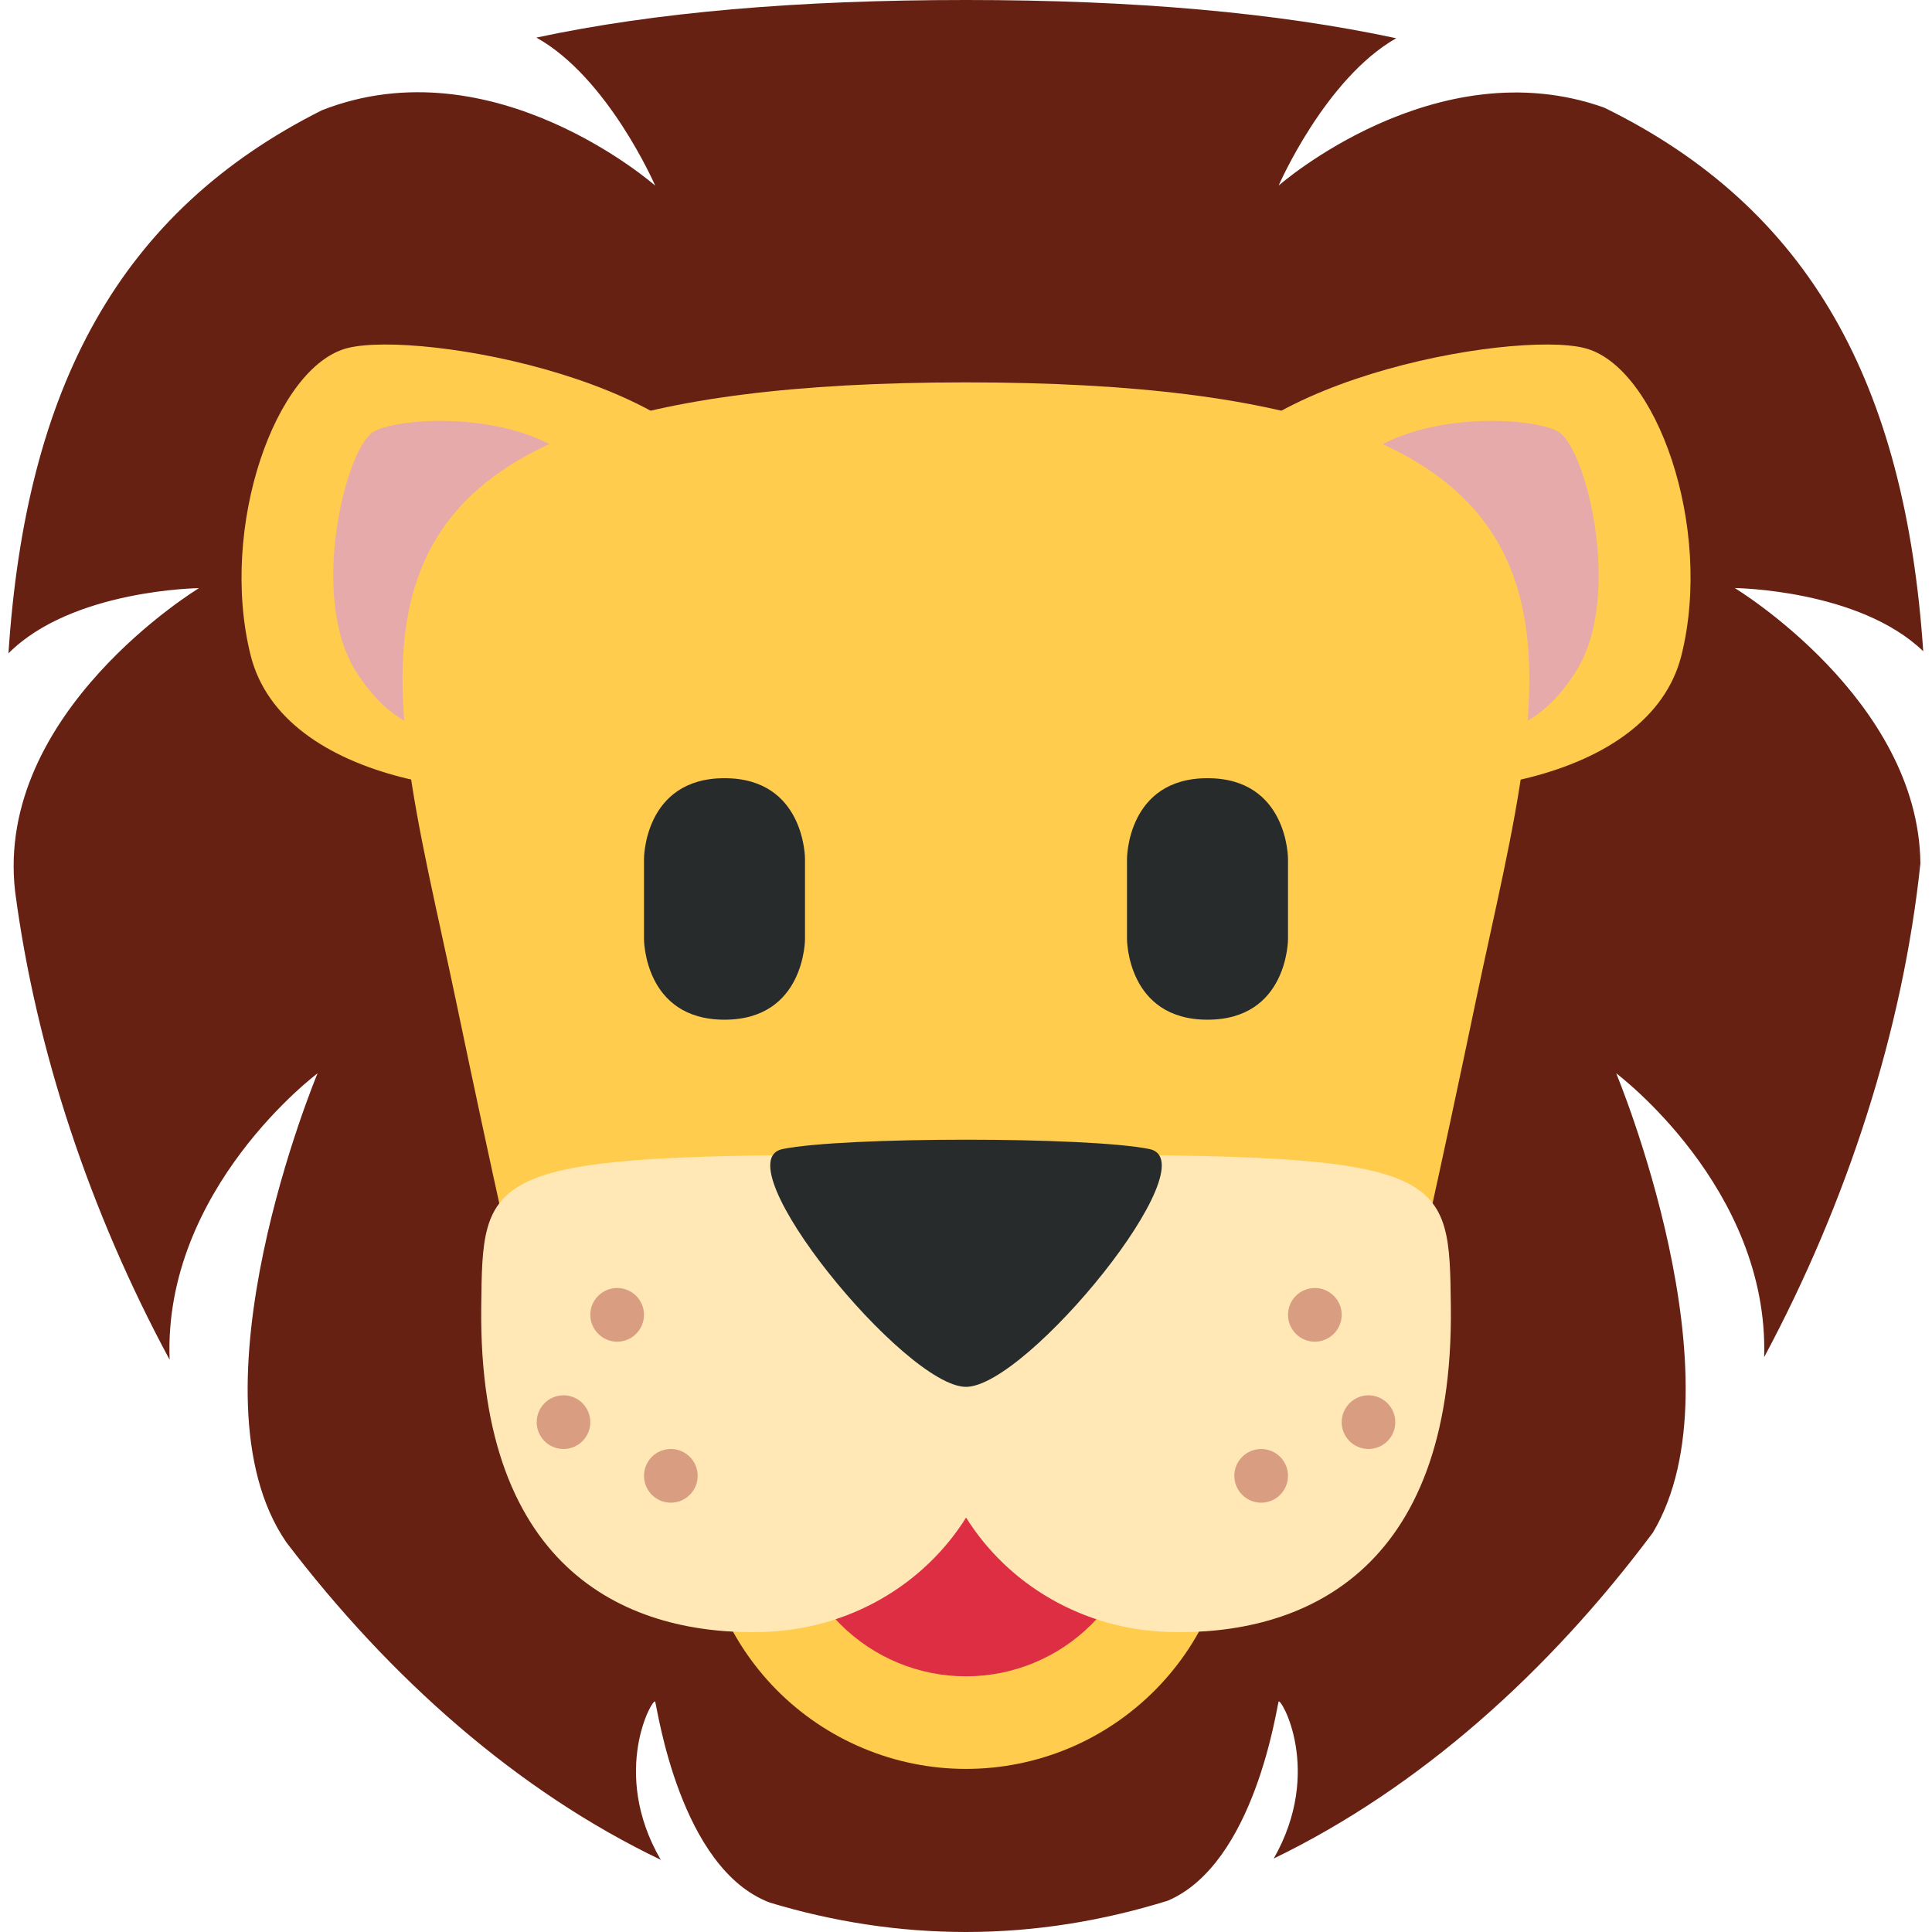 <svg width="24" height="24" viewBox="0 0 24 24" fill="none" xmlns="http://www.w3.org/2000/svg">
<g clip-path="url(#clip0_431_179)">
<path d="M21.55 7.305C21.55 7.305 23.093 7.321 23.891 8.09C23.667 4.776 22.488 2.591 19.928 1.337C17.834 0.591 15.884 2.305 15.884 2.305C15.884 2.305 16.459 0.979 17.344 0.475C15.859 0.157 14.097 0 12 0C9.909 0 8.143 0.151 6.663 0.467C7.557 0.964 8.139 2.306 8.139 2.306C8.139 2.306 6.129 0.535 4 1.369C1.481 2.633 0.321 4.815 0.105 8.116C0.894 7.323 2.472 7.306 2.472 7.306C2.472 7.306 -0.07 8.845 0.188 11.076C0.446 13.041 1.117 15.054 2.107 16.891C2.026 14.767 3.945 13.333 3.945 13.333C3.945 13.333 2.283 17.307 3.557 19.159C4.847 20.853 6.433 22.253 8.208 23.103C7.571 22.006 8.117 21.073 8.139 21.139C8.167 21.223 8.445 23.214 9.564 23.635C10.349 23.872 11.164 24 12 24C12.861 24 13.7 23.862 14.507 23.611C15.583 23.151 15.857 21.221 15.883 21.139C15.905 21.074 16.445 21.997 15.823 23.087C17.627 22.214 19.235 20.778 20.533 19.038C21.665 17.141 20.077 13.333 20.077 13.333C20.077 13.333 21.977 14.753 21.915 16.859C22.953 14.921 23.639 12.789 23.856 10.725C23.833 8.685 21.55 7.305 21.55 7.305Z" fill="#662113"/>
<path d="M9.239 6.33C9.637 7.925 9.346 9.278 7.752 9.675C6.157 10.072 3.51 9.733 3.113 8.139C2.716 6.544 3.426 4.545 4.32 4.323C5.214 4.1 8.843 4.736 9.239 6.33ZM15.309 18.618C15.315 19.056 15.234 19.492 15.07 19.899C14.907 20.306 14.664 20.676 14.356 20.988C14.048 21.3 13.681 21.549 13.277 21.718C12.872 21.887 12.438 21.974 11.999 21.974C11.561 21.974 11.127 21.887 10.722 21.717C10.318 21.548 9.951 21.3 9.643 20.988C9.335 20.675 9.092 20.305 8.929 19.898C8.765 19.491 8.684 19.056 8.691 18.617C8.703 17.748 9.057 16.918 9.677 16.308C10.296 15.697 11.13 15.355 12 15.355C12.87 15.355 13.704 15.698 14.323 16.308C14.942 16.919 15.296 17.748 15.309 18.618Z" fill="#FFCC4D"/>
<path d="M14.206 18.618C14.206 19.203 13.973 19.764 13.56 20.178C13.146 20.592 12.585 20.824 12 20.824C11.415 20.824 10.854 20.592 10.44 20.178C10.026 19.764 9.794 19.203 9.794 18.618C9.794 18.033 10.026 17.472 10.44 17.058C10.854 16.644 11.415 16.412 12 16.412C12.585 16.412 13.146 16.644 13.56 17.058C13.973 17.472 14.206 18.033 14.206 18.618Z" fill="#DD2E44"/>
<path d="M7.368 5.998C7.647 6.444 7.737 6.983 7.619 7.495C7.5 8.008 7.183 8.452 6.737 8.731C5.808 9.312 4.999 9.263 4.418 8.334C3.837 7.405 4.294 5.58 4.634 5.367C4.974 5.155 6.787 5.069 7.368 5.998Z" fill="#E6AAAA"/>
<path d="M14.761 6.33C14.363 7.925 14.655 9.278 16.249 9.675C17.843 10.072 20.491 9.733 20.888 8.139C21.285 6.544 20.575 4.545 19.681 4.323C18.786 4.1 15.157 4.736 14.761 6.33Z" fill="#FFCC4D"/>
<path d="M16.632 5.998C16.353 6.444 16.263 6.983 16.381 7.495C16.499 8.008 16.816 8.452 17.262 8.731C18.191 9.312 19.001 9.263 19.581 8.334C20.162 7.405 19.705 5.58 19.365 5.367C19.025 5.155 17.213 5.069 16.632 5.998Z" fill="#E6AAAA"/>
<path d="M12 4.75H11.999C3.445 4.751 4.75 8.055 5.667 12.445C6.583 16.833 6.923 18 6.923 18H17.075C17.075 18 17.415 16.833 18.331 12.445C19.248 8.055 20.553 4.751 12 4.75Z" fill="#FFCC4D"/>
<path d="M8 10.667C8 10.667 8 9.667 9 9.667C10 9.667 10 10.667 10 10.667V11.667C10 11.667 10 12.667 9 12.667C8 12.667 8 11.667 8 11.667V10.667ZM14 10.667C14 10.667 14 9.667 15 9.667C16 9.667 16 10.667 16 10.667V11.667C16 11.667 16 12.667 15 12.667C14 12.667 14 11.667 14 11.667V10.667Z" fill="#272B2B"/>
<path d="M13.445 14.347C12.38 14.347 12.522 14.913 12 15.756C11.478 14.912 11.619 14.347 10.555 14.347C5.978 14.347 5.997 14.597 5.978 16.233C5.939 19.557 7.846 20.321 9.483 20.273C10.547 20.241 11.479 19.686 12.001 18.852C12.523 19.686 13.453 20.241 14.518 20.273C16.155 20.321 18.061 19.557 18.023 16.233C18.003 14.597 18.022 14.347 13.445 14.347Z" fill="#FFE8B6"/>
<path d="M9.721 14.274C8.961 14.429 11.241 17.228 12 17.228C12.759 17.228 15.039 14.429 14.279 14.274C13.519 14.119 10.481 14.119 9.721 14.274Z" fill="#272B2B"/>
<path d="M7.667 16.667C7.851 16.667 8 16.517 8 16.333C8 16.149 7.851 16 7.667 16C7.483 16 7.333 16.149 7.333 16.333C7.333 16.517 7.483 16.667 7.667 16.667Z" fill="#D99E82"/>
<path d="M7 18C7.184 18 7.333 17.851 7.333 17.667C7.333 17.483 7.184 17.333 7 17.333C6.816 17.333 6.667 17.483 6.667 17.667C6.667 17.851 6.816 18 7 18Z" fill="#D99E82"/>
<path d="M8.333 18.667C8.517 18.667 8.667 18.517 8.667 18.333C8.667 18.149 8.517 18 8.333 18C8.149 18 8 18.149 8 18.333C8 18.517 8.149 18.667 8.333 18.667Z" fill="#D99E82"/>
<path d="M16.333 16.667C16.517 16.667 16.667 16.517 16.667 16.333C16.667 16.149 16.517 16 16.333 16C16.149 16 16 16.149 16 16.333C16 16.517 16.149 16.667 16.333 16.667Z" fill="#D99E82"/>
<path d="M17 18C17.184 18 17.333 17.851 17.333 17.667C17.333 17.483 17.184 17.333 17 17.333C16.816 17.333 16.667 17.483 16.667 17.667C16.667 17.851 16.816 18 17 18Z" fill="#D99E82"/>
<path d="M15.667 18.667C15.851 18.667 16 18.517 16 18.333C16 18.149 15.851 18 15.667 18C15.483 18 15.333 18.149 15.333 18.333C15.333 18.517 15.483 18.667 15.667 18.667Z" fill="#D99E82"/>
</g>
<defs>
<clipPath id="clip0_431_179">
<rect width="24" height="24" fill="white"/>
</clipPath>
</defs>
</svg>

